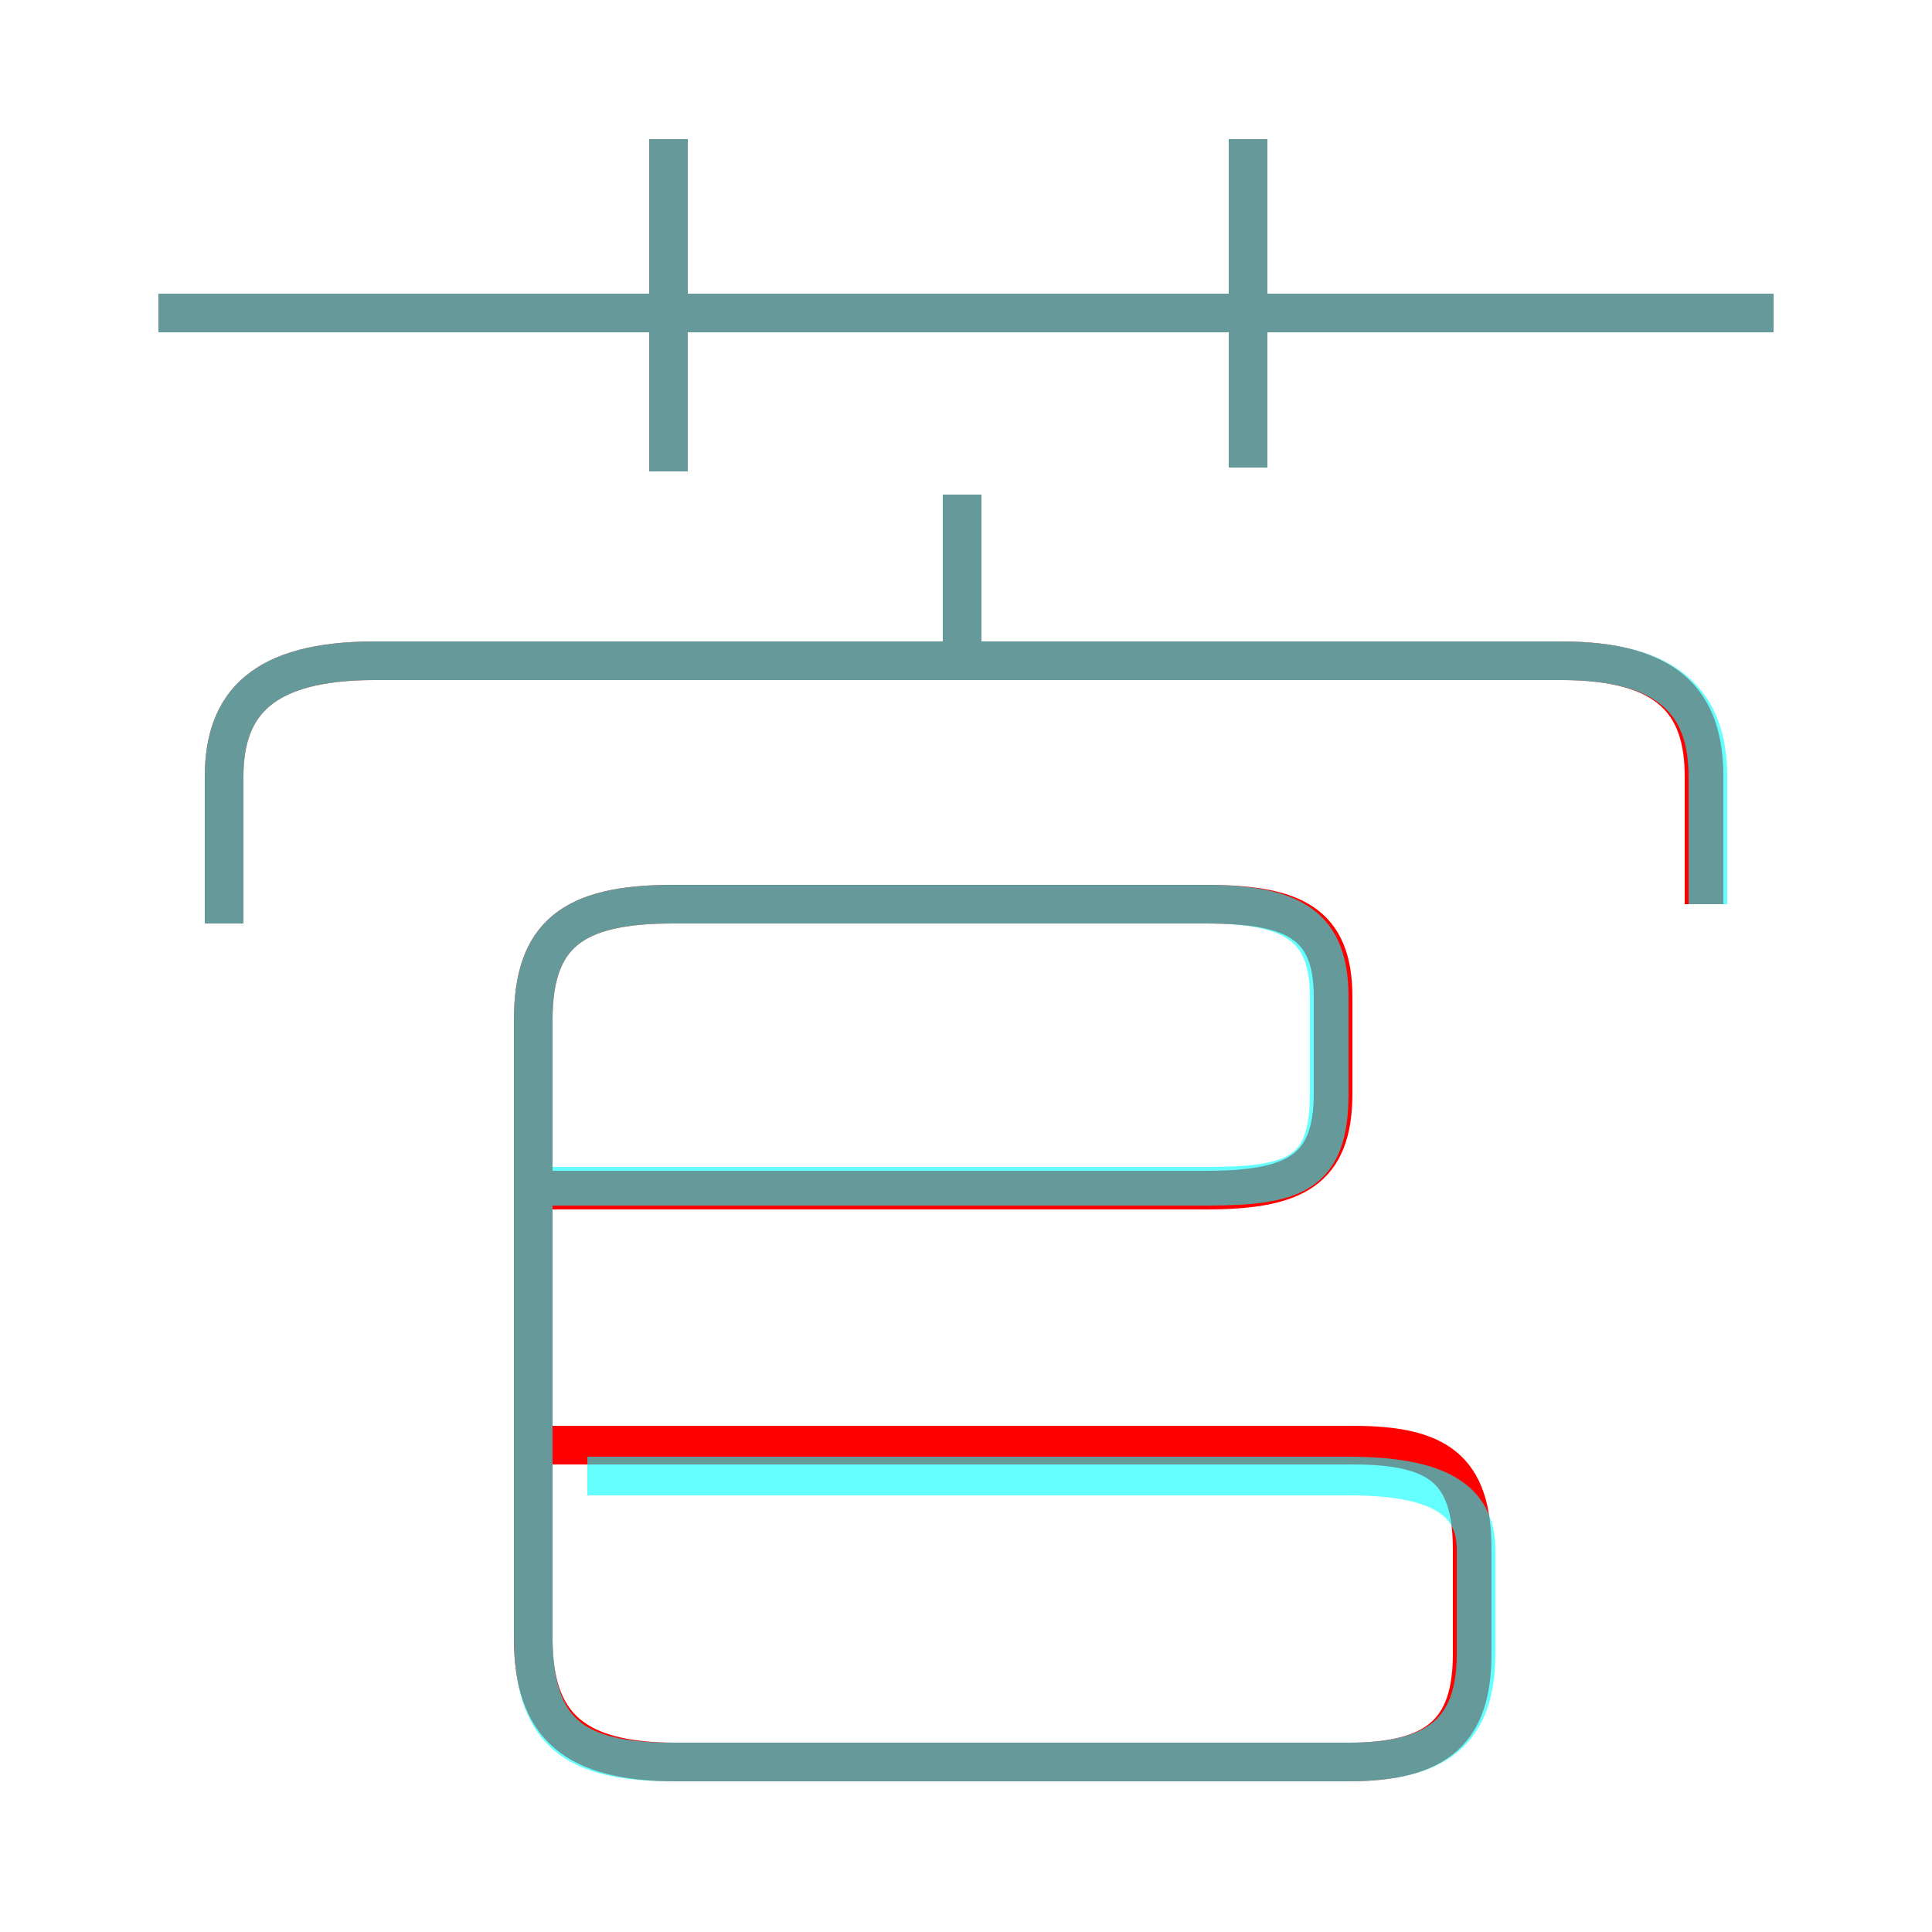 <?xml version='1.0' encoding='utf8'?>
<svg viewBox="0.0 -6.0 50.0 50.0" version="1.1" xmlns="http://www.w3.org/2000/svg">
<rect x="0.0" y="-6.0" width="50.0" height="50.0" fill="#333333" stroke="none"/>
<rect x="-1000" y="-1000" width="2000" height="2000" stroke="white" fill="white"/>
<g style="fill:none;stroke:rgba(255, 0, 0, 1);  stroke-width:1"><path d="M 14.0 -13.2 L 31.2 -13.2 C 33.5 -13.2 34.5 -13.7 34.5 -15.7 L 34.5 -18.2 C 34.5 -20.1 33.5 -20.6 31.2 -20.6 L 17.4 -20.6 C 14.8 -20.6 13.8 -19.8 13.8 -17.6 L 13.8 -1.6 C 13.8 0.7 14.9 1.6 17.5 1.6 L 34.9 1.6 C 37.2 1.6 38.1 0.8 38.1 -1.2 L 38.1 -3.9 C 38.1 -6.0 37.2 -6.6 35.0 -6.6 L 13.8 -6.6 M 44.1 -20.6 L 44.1 -23.9 C 44.1 -25.8 43.2 -26.9 40.4 -26.9 L 9.7 -26.9 C 6.8 -26.9 5.8 -25.8 5.8 -23.9 L 5.8 -20.1 M 17.3 -31.8 L 17.3 -40.4 M 24.9 -26.6 L 24.9 -31.2 M 45.9 -35.9 L 4.1 -35.9 M 32.3 -31.9 L 32.3 -40.4" transform="translate(0.0 38.0)" />
</g>
<g style="fill:none;stroke:rgba(0, 255, 255, 0.6);  stroke-width:1">
<path d="M 17.4 1.6 L 34.9 1.6 C 37.2 1.6 38.2 0.8 38.2 -1.2 L 38.2 -3.9 C 38.2 -5.2 37.2 -5.8 34.9 -5.8 L 15.2 -5.8 M 13.8 -13.3 L 31.2 -13.3 C 33.5 -13.3 34.4 -13.6 34.4 -15.7 L 34.4 -18.2 C 34.4 -20.0 33.5 -20.6 31.2 -20.6 L 17.4 -20.6 C 14.8 -20.6 13.8 -19.8 13.8 -17.6 L 13.8 -1.7 C 13.8 0.8 14.8 1.6 17.4 1.6 L 31.2 1.6 M 44.2 -20.6 L 44.2 -23.9 C 44.2 -25.8 43.2 -26.9 40.4 -26.9 L 9.7 -26.9 C 6.8 -26.9 5.8 -25.8 5.8 -23.9 L 5.8 -20.1 M 24.9 -26.9 L 24.9 -31.2 M 17.3 -31.8 L 17.3 -40.4 M 45.9 -35.9 L 4.1 -35.9 M 32.3 -31.9 L 32.3 -40.4" transform="translate(0.0 38.0)" />
</g>
</svg>